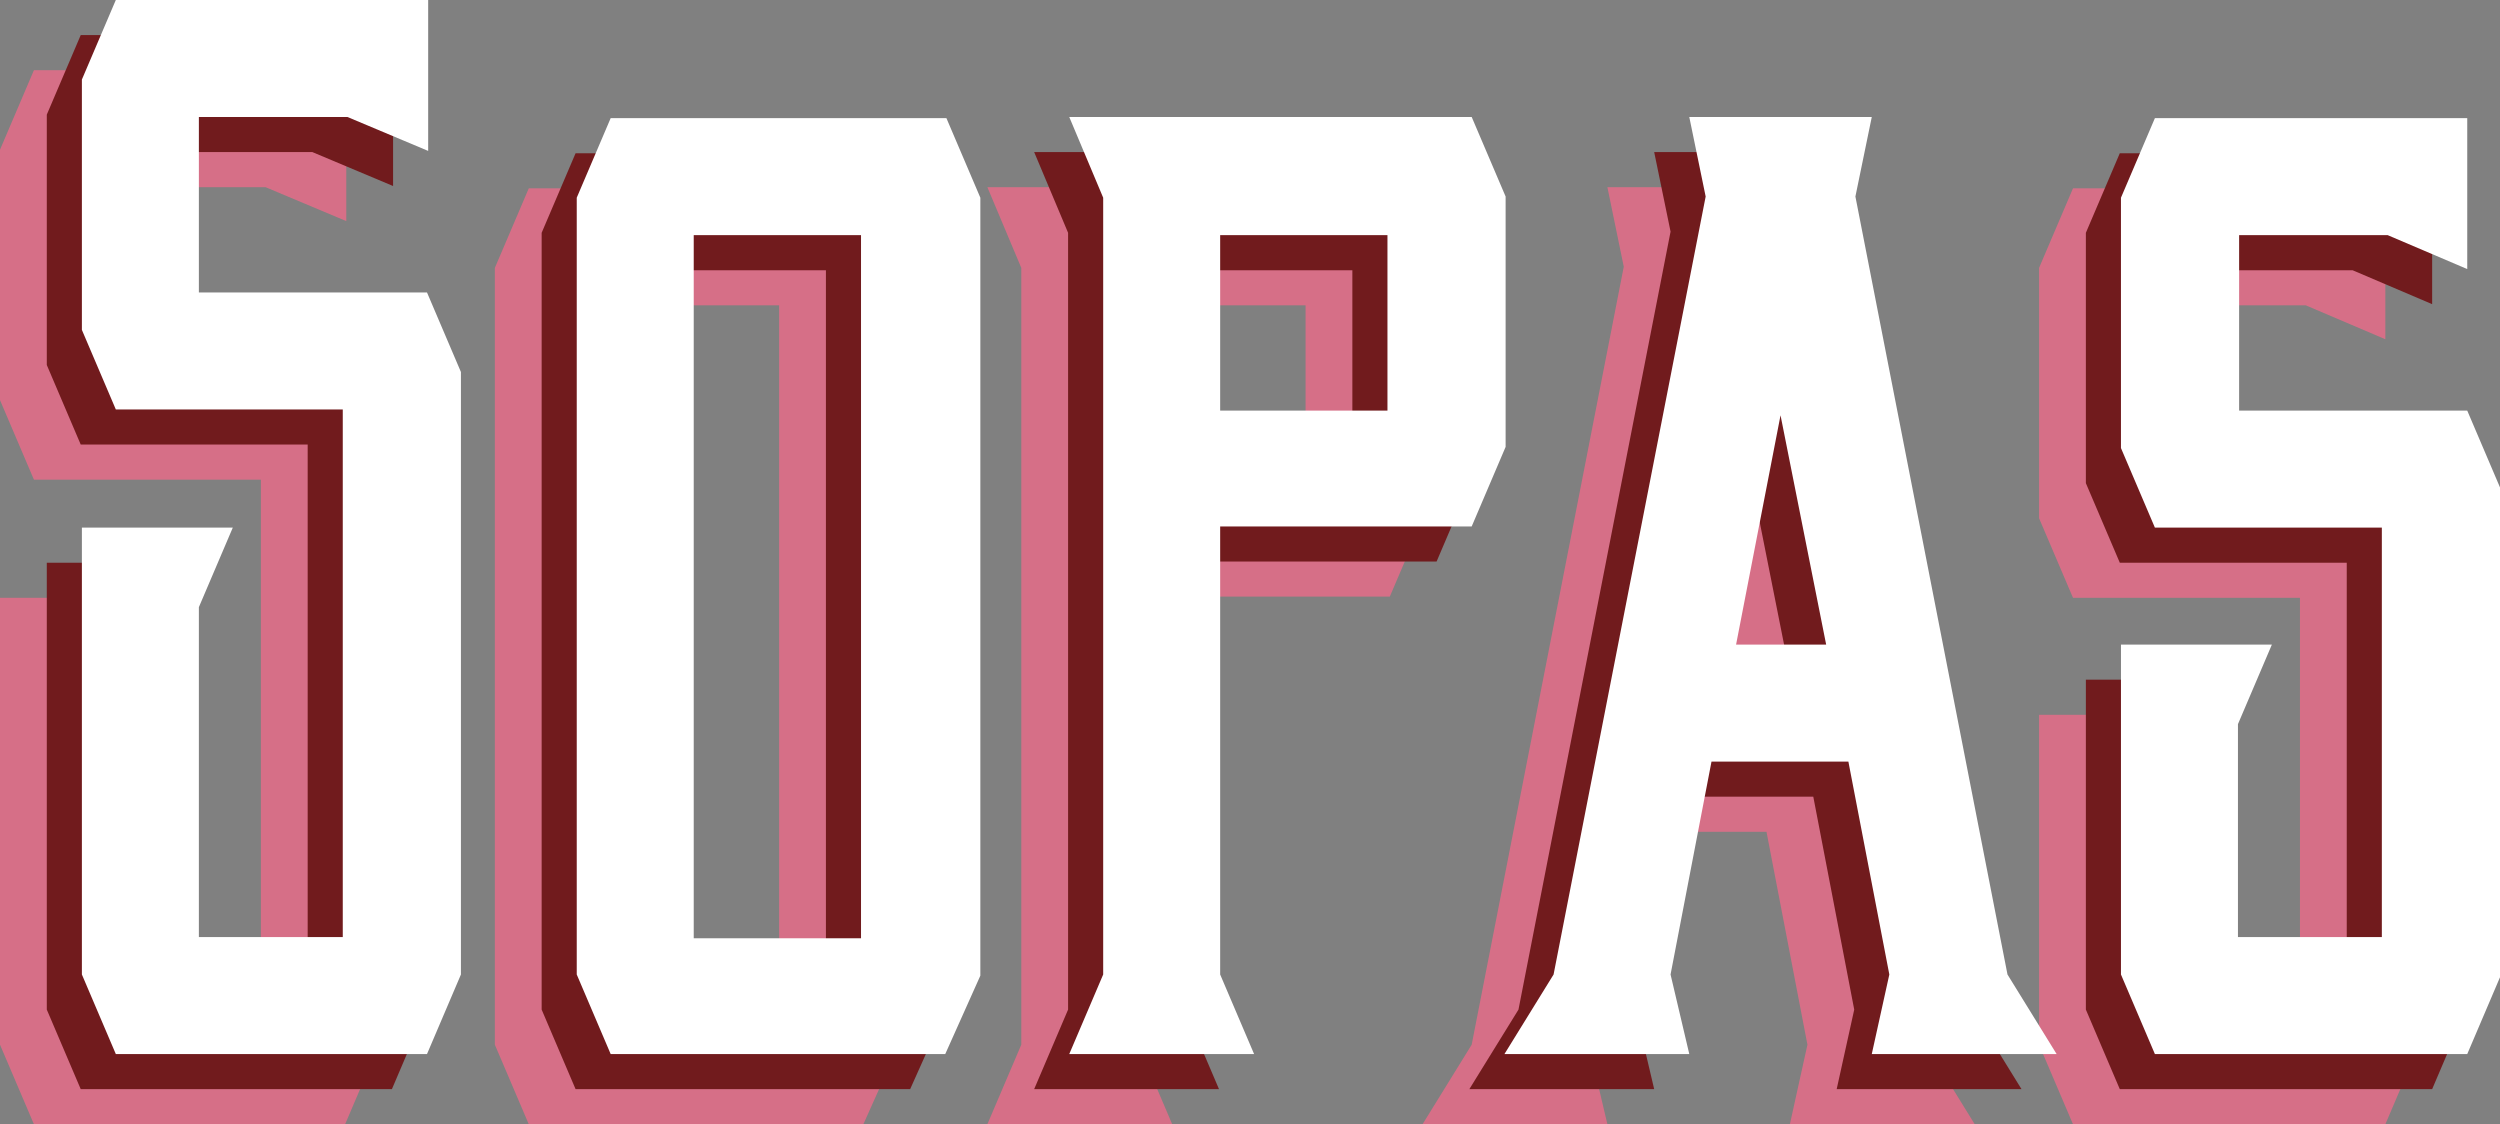 <?xml version="1.0" encoding="utf-8"?>
<!-- Generator: Adobe Illustrator 19.1.0, SVG Export Plug-In . SVG Version: 6.00 Build 0)  -->
<svg version="1.1" id="Layer_1" xmlns="http://www.w3.org/2000/svg" xmlns:xlink="http://www.w3.org/1999/xlink" x="0px" y="0px"
	 viewBox="0 0 213.7 96.1" style="enable-background:new 0 0 213.7 96.1;" xml:space="preserve">
<rect x="0" y="0" width="213.7" height="96.1" fill="#808080" stroke="none"/>
<style type="text/css">
	.st0{fill:#D66F87;}
	.st1{fill:#711B1D;}
	.st2{fill:#FFFFFF;}
	.st3{fill:#292660;}
	.st4{fill:#00ACEC;}
	.st5{fill:#71B452;}
	.st6{fill:#AA252A;}
	.st7{fill-rule:evenodd;clip-rule:evenodd;fill:#00ACEC;}
	.st8{fill:#38673D;}
	.st9{fill:#9EC54C;}
	.st10{fill-rule:evenodd;clip-rule:evenodd;fill:#6BB476;}
	.st11{fill-rule:evenodd;clip-rule:evenodd;fill:#D66F87;}
	.st12{fill:#D35A2F;}
	.st13{fill:#E8AE4A;}
	.st14{fill-rule:evenodd;clip-rule:evenodd;fill:#E8AE4A;}
	.st15{fill:#38271B;}
	.st16{fill:#B8986D;}
	.st17{fill-rule:evenodd;clip-rule:evenodd;fill:#B8986D;}
	.st18{fill:#E0922E;}
	.st19{fill:#F9F2B6;}
	.st20{fill-rule:evenodd;clip-rule:evenodd;fill:#F9F2B6;}
	.st21{fill:#32338E;}
	.st22{fill-rule:evenodd;clip-rule:evenodd;fill:#D694BC;}
	.st23{fill-rule:evenodd;clip-rule:evenodd;fill:#38673D;}
	.st24{fill:#5AA69C;}
	.st25{fill:#39665D;}
	.st26{fill-rule:evenodd;clip-rule:evenodd;fill:#39665D;}
	.st27{fill-rule:evenodd;clip-rule:evenodd;fill:#5AA69C;}
	.st28{fill:#6C1E52;}
	.st29{fill-rule:evenodd;clip-rule:evenodd;fill:#6C1E52;}
	.st30{fill:#D694BC;}
	.st31{fill-rule:evenodd;clip-rule:evenodd;fill:#9EC54C;}
	.st32{fill-rule:evenodd;clip-rule:evenodd;fill:#D35A2F;}
	.st33{fill-rule:evenodd;clip-rule:evenodd;fill:#38271B;}
	.st34{fill-rule:evenodd;clip-rule:evenodd;fill:#292660;}
	.st35{fill-rule:evenodd;clip-rule:evenodd;fill:#711B1D;}
	.st36{fill-rule:evenodd;clip-rule:evenodd;fill:#E0922E;}
	.st37{fill-rule:evenodd;clip-rule:evenodd;}
	.st38{fill-rule:evenodd;clip-rule:evenodd;fill:#FFFFFF;}
</style>
<g>
	<path class="st0" d="M22.4,41H2.9L0,34.2V12.8L2.9,6h26.7v12.9L22.7,16H10v15h19.5l2.9,6.8v51.5l-2.9,6.8H2.9L0,89.3V51.1h12.9
		L10,57.9v28.2h12.3V41z"/>
	<path class="st0" d="M73.8,96.1H45.2l-2.9-6.8V22.9l2.9-6.8h28.7l2.9,6.8v66.5L73.8,96.1z M66.7,26.1H52.3v60.1h14.3V26.1z"/>
	<path class="st0" d="M97.3,89.3l2.9,6.8H84.4l2.9-6.8V22.9L84.4,16h34.4l2.9,6.8v21.4l-2.9,6.8H97.3V89.3z M97.3,26.1v15h14.3v-15
		H97.3z"/>
	<path class="st0" d="M137.4,96.1h-15.8l4.2-6.8l13-66.5l-1.4-6.8h15.6l-1.4,6.8l13,66.5l4.2,6.8h-15.8l1.5-6.8l-3.5-18.2h-11.7
		l-3.5,18.2L137.4,96.1z M141.4,61.1h7.7l-3.9-19.6L141.4,61.1z"/>
	<path class="st0" d="M196.7,51.1h-19.5l-2.9-6.8V22.9l2.9-6.8h26.7v12.9l-6.8-2.9h-12.7v15h19.5l2.9,6.8v41.4l-2.9,6.8h-26.7
		l-2.9-6.8V61.1h12.9l-2.9,6.8v18.2h12.3V51.1z"/>
</g>
<g>
	<path class="st1" d="M26.4,38H6.9L4,31.2V9.8L6.9,3h26.7v12.9L26.7,13H14v15h19.5l2.9,6.8v51.5l-2.9,6.8H6.9L4,86.3V48.1h12.9
		L14,54.9v28.2h12.3V38z"/>
	<path class="st1" d="M77.8,93.1H49.2l-2.9-6.8V19.9l2.9-6.8h28.7l2.9,6.8v66.5L77.8,93.1z M70.7,23.1H56.3v60.1h14.3V23.1z"/>
	<path class="st1" d="M101.3,86.3l2.9,6.8H88.4l2.9-6.8V19.9L88.4,13h34.4l2.9,6.8v21.4l-2.9,6.8h-21.5V86.3z M101.3,23.1v15h14.3
		v-15H101.3z"/>
	<path class="st1" d="M141.4,93.1h-15.8l4.2-6.8l13-66.5l-1.4-6.8h15.6l-1.4,6.8l13,66.5l4.2,6.8h-15.8l1.5-6.8l-3.5-18.2h-11.7
		l-3.5,18.2L141.4,93.1z M145.4,58.1h7.7l-3.9-19.6L145.4,58.1z"/>
	<path class="st1" d="M200.7,48.1h-19.5l-2.9-6.8V19.9l2.9-6.8h26.7v12.9l-6.8-2.9h-12.7v15h19.5l2.9,6.8v41.4l-2.9,6.8h-26.7
		l-2.9-6.8V58.1h12.9l-2.9,6.8v18.2h12.3V48.1z"/>
</g>
<g>
	<path class="st2" d="M29.4,35H9.9L7,28.2V6.8L9.9,0h26.7v12.9L29.7,10H17v15h19.5l2.9,6.8v51.5l-2.9,6.8H9.9L7,83.3V45.1h12.9
		L17,51.9v28.2h12.3V35z"/>
	<path class="st2" d="M80.8,90.1H52.2l-2.9-6.8V16.9l2.9-6.8h28.7l2.9,6.8v66.5L80.8,90.1z M73.7,20.1H59.3v60.1h14.3V20.1z"/>
	<path class="st2" d="M104.3,83.3l2.9,6.8H91.4l2.9-6.8V16.9L91.4,10h34.4l2.9,6.8v21.4l-2.9,6.8h-21.5V83.3z M104.3,20.1v15h14.3
		v-15H104.3z"/>
	<path class="st2" d="M144.4,90.1h-15.8l4.2-6.8l13-66.5l-1.4-6.8h15.6l-1.4,6.8l13,66.5l4.2,6.8h-15.8l1.5-6.8l-3.5-18.2h-11.7
		l-3.5,18.2L144.4,90.1z M148.4,55.1h7.7l-3.9-19.6L148.4,55.1z"/>
	<path class="st2" d="M203.7,45.1h-19.5l-2.9-6.8V16.9l2.9-6.8h26.7v12.9l-6.8-2.9h-12.7v15h19.5l2.9,6.8v41.4l-2.9,6.8h-26.7
		l-2.9-6.8V55.1h12.9l-2.9,6.8v18.2h12.3V45.1z"/>
</g>
</svg>
